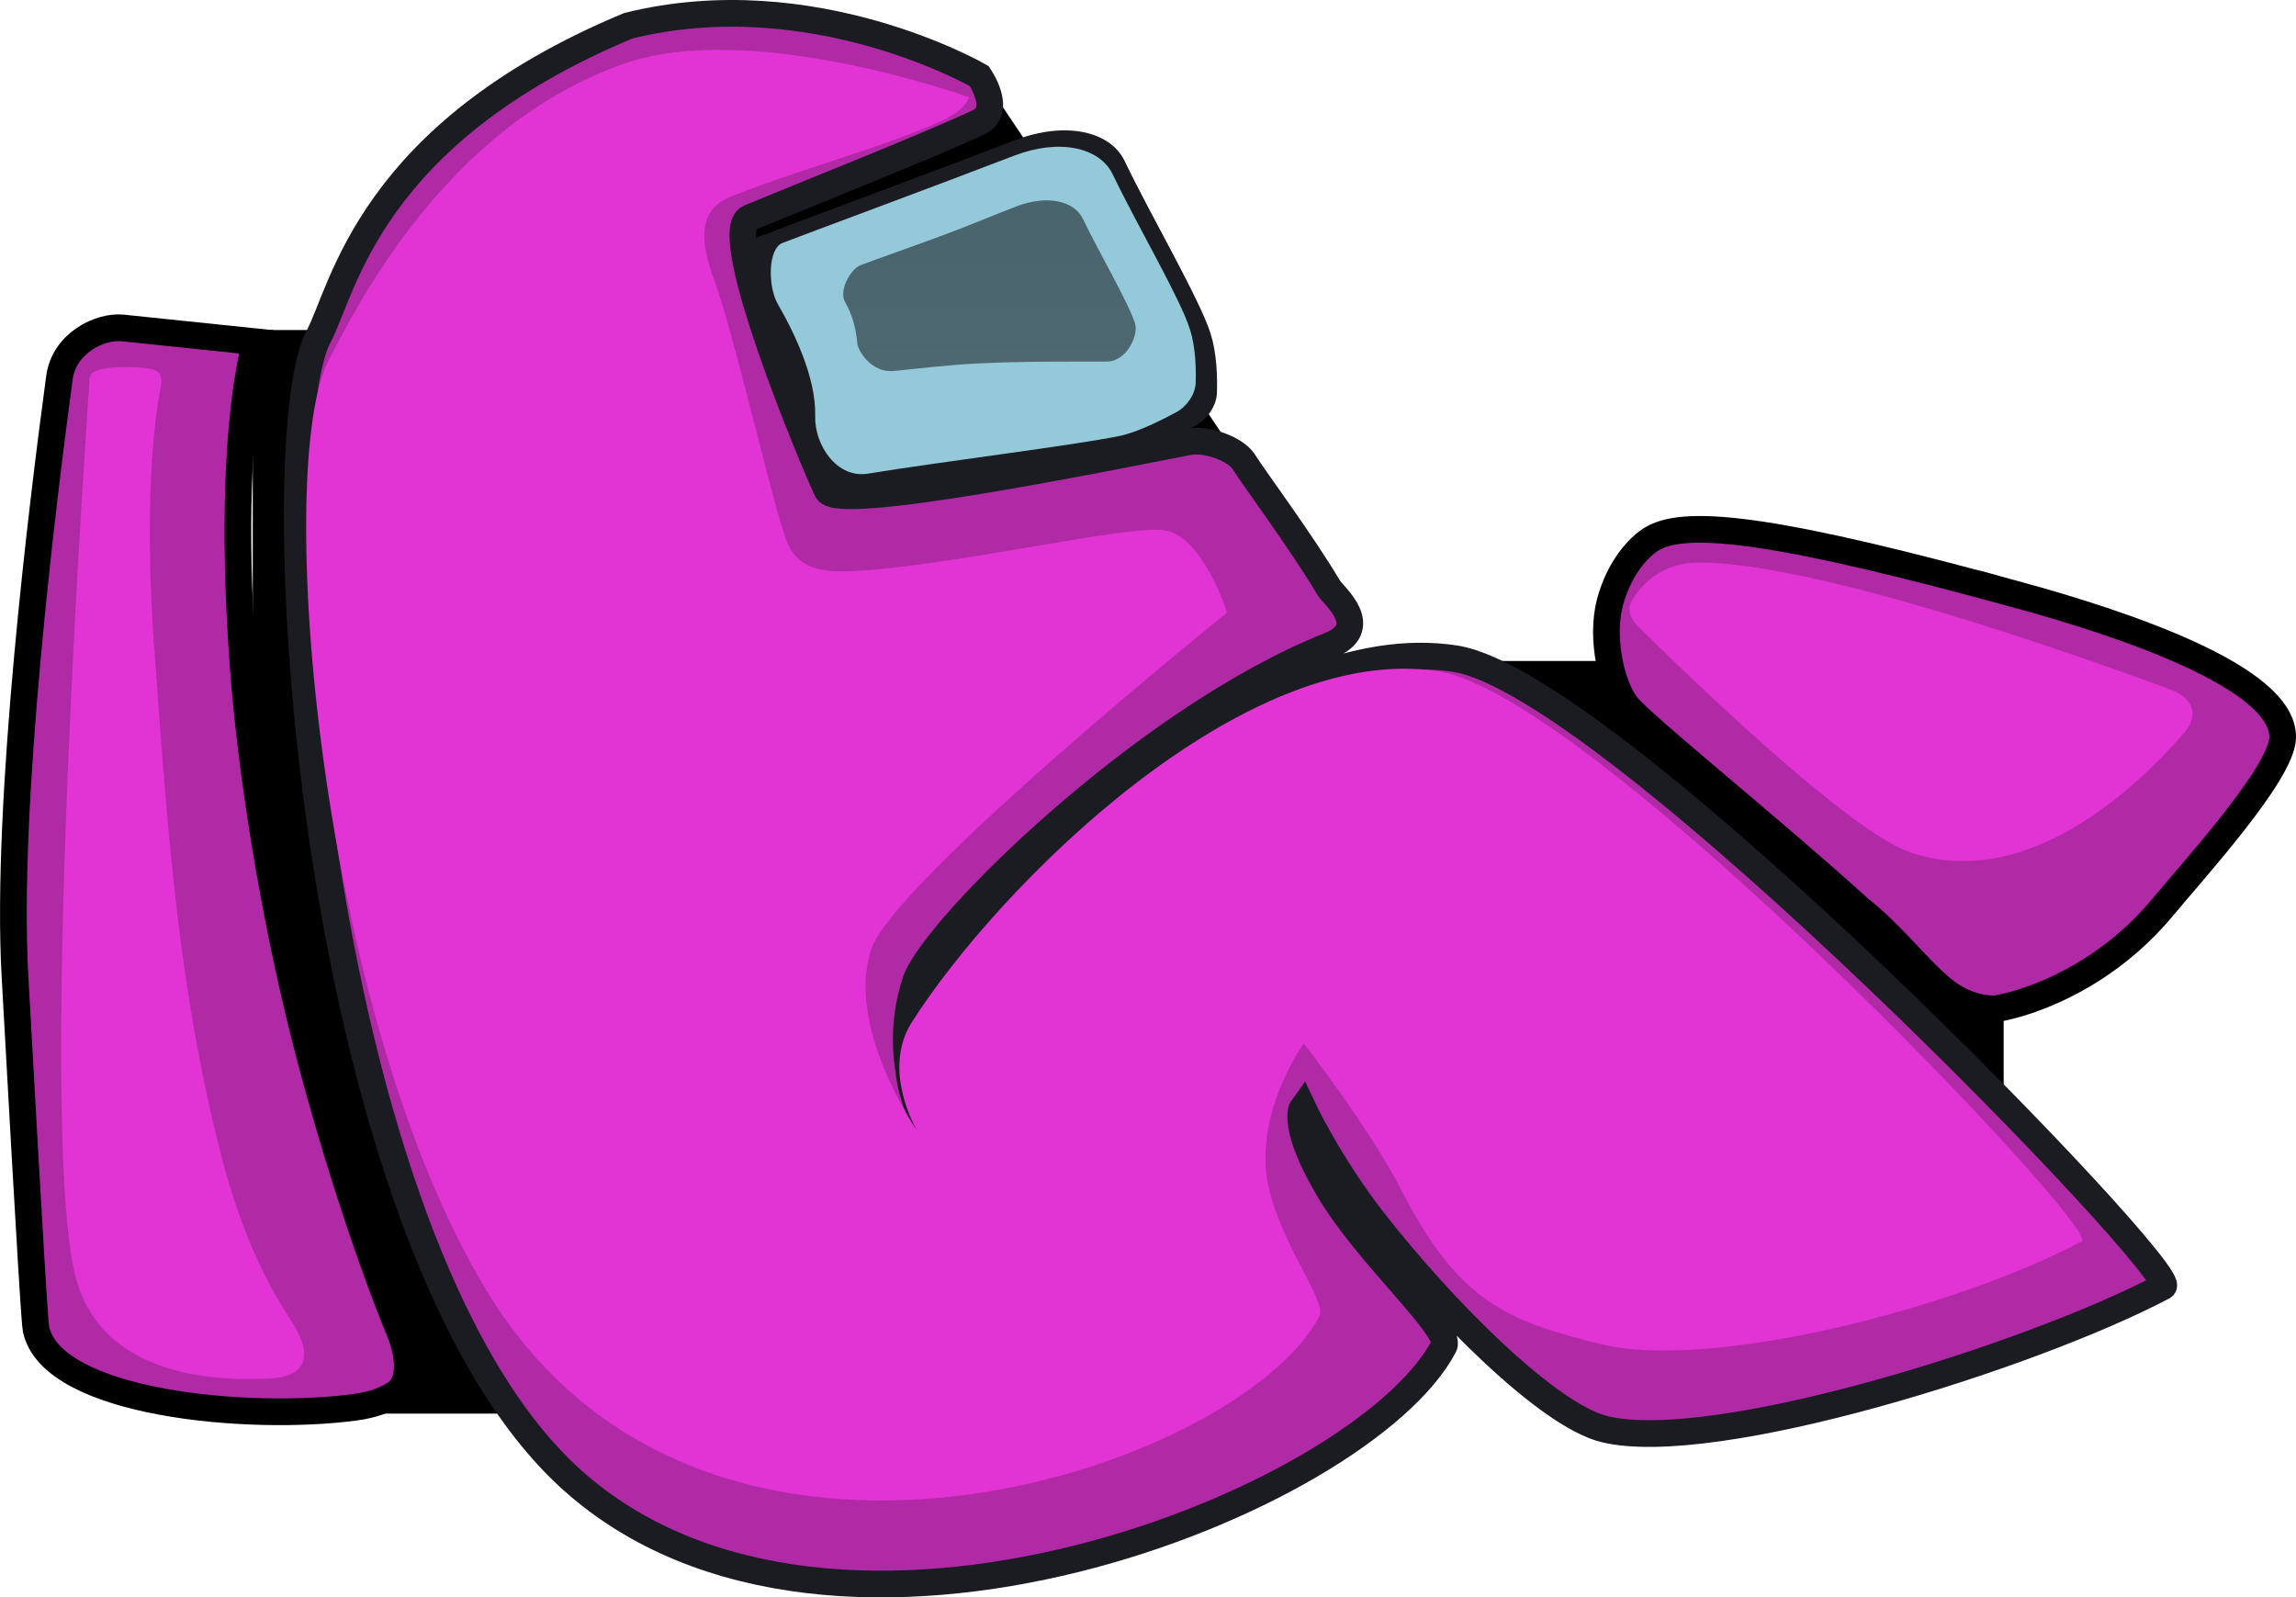 <svg version="1.1" xmlns="http://www.w3.org/2000/svg" xmlns:xlink="http://www.w3.org/1999/xlink" width="86.023" height="59.852" viewBox="0,0,86.023,59.852"><defs><linearGradient x1="229.108" y1="154.177" x2="229.108" y2="160.574" gradientUnits="userSpaceOnUse" id="color-1"><stop offset="0" stop-color="#4a646d"/><stop offset="1" stop-color="#4d6871"/></linearGradient></defs><g transform="translate(-192.036,-146.668)"><g data-paper-data="{&quot;isPaintingLayer&quot;:true}" fill-rule="nonzero" stroke-linecap="butt" stroke-linejoin="miter" stroke-miterlimit="10" stroke-dasharray="" stroke-dashoffset="0" style="mix-blend-mode: normal"><path d="M247.506,189.634v-18.2h19.6v18.2z" fill="#000000" stroke="none" stroke-width="0"/><path d="M217.706,170.634v-21h11.2l11.4,17z" fill="#000000" stroke="none" stroke-width="0"/><path d="M201.506,199.634v-40.6h16v40.6z" fill="#000000" stroke="none" stroke-width="NaN"/><path d="M267.645,168.957c3.784,1.038 9.994,3.066 9.914,5.363c-0.047,1.338 -3.344,4.955 -4.492,6.339c-2.099,2.529 -4.788,3.541 -6.215,3.803c-0.048,0.009 -0.808,0.072 -1.666,-0.466c-1.005,-0.629 -2.122,-2.223 -3.53,-3.318c-3.098,-2.824 -8.067,-6.81 -8.677,-7.577c-0.542,-0.682 -0.986,-2.482 -0.625,-3.856c0.334,-1.271 1.068,-2.094 1.596,-2.4c1.347,-0.782 4.951,-0.286 13.696,2.113z" fill="#b029a5" stroke="#000000" stroke-width="1"/><path d="M273.339,172.496c0.885,0.327 1.093,0.979 0.529,1.629c-1.744,2.012 -5.851,5.953 -10.236,4.49c-2.337,-0.78 -8.545,-6.814 -10.254,-8.505c-0.281,-0.278 -0.371,-0.661 -0.195,-0.953c0.347,-0.576 1.108,-1.427 2.567,-1.414c4.416,0.039 13.985,3.421 17.587,4.753z" fill="#e233d4" stroke="none" stroke-width="0"/><path d="M237.39,160.837c-0.015,0.441 -0.341,0.917 -0.756,1.142c-0.623,0.337 -1.538,0.787 -2.213,0.927c-1.77,0.366 -6.917,0.999 -9.839,1.474c-1.205,0.196 -2.092,-1.103 -2.061,-2.262c0.038,-1.476 -0.809,-3.237 -1.458,-4.361c-0.397,-0.688 -0.397,-2.171 0.185,-2.395c1.227,-0.472 5.826,-2.17 9.038,-3.406c1.784,-0.687 3.356,-0.327 3.864,0.73c0.959,1.998 2.644,4.858 3.021,6.066c0.216,0.69 0.239,1.508 0.22,2.087z" fill="#1b1c22" stroke="none" stroke-width="0"/><path d="M226.741,188.819c0,0 -1.371,-2.281 -0.198,-4.123c3.307,-5.193 12.632,-14.511 20.029,-13.345c5.91,0.932 27.302,23.105 26.512,23.522c-4.974,2.625 -16.872,6.347 -20.941,5.341c-2.112,-0.522 -6.043,-4.461 -8.638,-7.785c-1.67,-2.139 -2.666,-4.263 -2.666,-4.263c0,0 -0.464,0.633 0.994,3.092c1.457,2.459 4.63,5.222 4.303,5.846c-3.031,5.788 -22.866,13.807 -32.664,5.019c-9.798,-8.788 -11.641,-38.804 -9.503,-42.839c0.947,-1.788 1.891,-7.602 11.607,-11.651c6.924,-1.719 13.145,1.884 13.145,1.884c0,0 0.909,1.298 -0.021,1.733c-1.993,0.932 -6.474,2.697 -8.586,3.581c-1.216,0.509 2.44,9.244 2.917,10.221c0.394,0.809 10.166,-1.177 13.525,-1.828c0.7,-0.136 1.774,0.273 2.071,0.736c0.465,0.726 2.164,3.003 3.192,4.731c0.174,0.293 1.687,1.503 0.001,2.177c-6.932,2.77 -14.824,10.609 -15.477,12.568c-0.985,2.956 0.401,5.383 0.401,5.383z" fill="#b029a5" stroke="#1b1c22" stroke-width="1"/><path d="M207.012,196.56c0.26,0.624 0.548,1.841 -0.158,2.319c-0.334,0.226 -0.816,0.423 -1.513,0.517c-4.006,0.536 -11.365,-0.131 -11.955,-2.926c-0.042,-0.198 -0.188,-2.374 -0.791,-13.263c-0.357,-6.442 1.04,-17.749 1.668,-22.39c0.176,-1.3 1.527,-1.948 2.368,-1.861c1.305,0.136 4.995,0.519 4.995,0.519c0,0 -0.163,0.496 -0.329,1.596c-0.266,1.763 -0.54,5.076 -0.163,10.379c0.275,3.872 1.103,9.294 2.362,14.222c1.184,4.631 2.656,8.826 3.516,10.886z" fill="#b029a5" stroke="#000000" stroke-width="1"/><path d="M226.394,189.029c0,0 -1.351,-2.247 -0.195,-4.061c3.257,-5.115 12.444,-14.295 19.731,-13.146c5.822,0.918 24.882,20.949 24.104,21.359c-4.9,2.586 -14.004,4.843 -18.012,3.852c-3.419,-0.845 -5.302,-1.524 -7.45,-5.713c-1.238,-2.413 -3.686,-5.551 -3.686,-5.551c0,0 -1.496,2.036 -1.437,4.455c0.059,2.419 2.346,5.144 2.025,5.759c-2.986,5.702 -22.937,12.577 -31.171,-0.894c-6.346,-10.383 -8.045,-30.979 -5.94,-34.954c0.933,-1.762 4.278,-8.697 11.031,-11.075c4.808,-1.693 12.949,1.252 12.949,1.252c0,0 -0.097,0.452 -1.013,0.88c-1.963,0.918 -5.882,1.996 -7.963,2.867c-1.198,0.501 -1.094,1.695 -0.565,3.121c0.782,2.11 2.308,8.96 2.778,9.923c0.47,0.963 1.433,1.018 2.529,0.957c3.743,-0.211 10.105,-1.722 11.548,-1.525c1.443,0.197 2.355,3.084 2.355,3.084c0,0 -12.479,10.052 -13.335,12.62c-0.971,2.912 1.717,6.79 1.717,6.79z" fill="#e233d4" stroke="none" stroke-width="0"/><path d="M202.922,196.115c0.888,1.34 0.597,2.131 -0.759,2.204c-2.61,0.139 -6.562,-0.303 -7.359,-4.077c-1.34,-6.341 0.56,-32.868 0.589,-33.411c0.03,-0.542 1.866,-0.402 2.127,-0.368c0.413,0.054 0.638,0.181 0.534,0.731c-0.032,0.169 -0.066,0.366 -0.1,0.592c-0.233,1.543 -0.472,4.442 -0.143,9.083c0.535,7.537 0.962,13.068 2.536,19.178c0.732,2.838 1.736,4.8 2.575,6.067z" fill="#e233d4" stroke="none" stroke-width="0"/><g stroke="none" stroke-width="0"><path d="M237.63,161.401c-0.016,0.47 -0.364,0.979 -0.807,1.218c-0.665,0.36 -1.641,0.84 -2.361,0.989c-1.888,0.391 -7.378,1.065 -10.496,1.572c-1.285,0.209 -2.231,-1.176 -2.199,-2.413c0.041,-1.575 -0.863,-3.453 -1.555,-4.652c-0.423,-0.733 -0.423,-2.316 0.198,-2.555c1.309,-0.504 6.215,-2.315 9.641,-3.633c1.903,-0.732 3.58,-0.349 4.122,0.779c1.023,2.131 2.82,5.183 3.223,6.47c0.23,0.736 0.255,1.609 0.234,2.226z" data-paper-data="{&quot;index&quot;:null}" fill="#1b1c22"/><path d="M236.833,161.018c-0.014,0.423 -0.327,0.88 -0.725,1.095c-0.598,0.323 -1.475,0.755 -2.122,0.889c-1.697,0.351 -6.631,0.957 -9.433,1.413c-1.155,0.188 -2.005,-1.057 -1.976,-2.169c0.037,-1.415 -0.775,-3.104 -1.397,-4.181c-0.38,-0.659 -0.38,-2.082 0.178,-2.296c1.177,-0.453 5.586,-2.081 8.665,-3.265c1.71,-0.658 3.218,-0.314 3.704,0.7c0.919,1.915 2.535,4.658 2.896,5.815c0.207,0.662 0.229,1.446 0.21,2.001z" data-paper-data="{&quot;index&quot;:null}" fill="#94c9da"/><path d="M234.562,158.79c0.139,0.445 -0.321,1.422 -1.049,1.425c-1.166,0.006 -3.016,-0.017 -4.763,0.067c-1.215,0.058 -2.38,0.203 -3.23,0.286c-0.817,0.08 -1.334,-0.729 -1.363,-1.038c-0.053,-0.558 -0.185,-1.069 -0.454,-1.536c-0.256,-0.444 0.205,-1.248 0.58,-1.393c0.38,-0.146 2.184,-0.782 3.227,-1.173c1.13,-0.423 1.529,-0.611 2.607,-1.026c1.151,-0.443 2.166,-0.211 2.494,0.471c0.619,1.29 1.707,3.136 1.95,3.915z" data-paper-data="{&quot;index&quot;:null}" fill="url(#color-1)"/></g></g></g></svg>